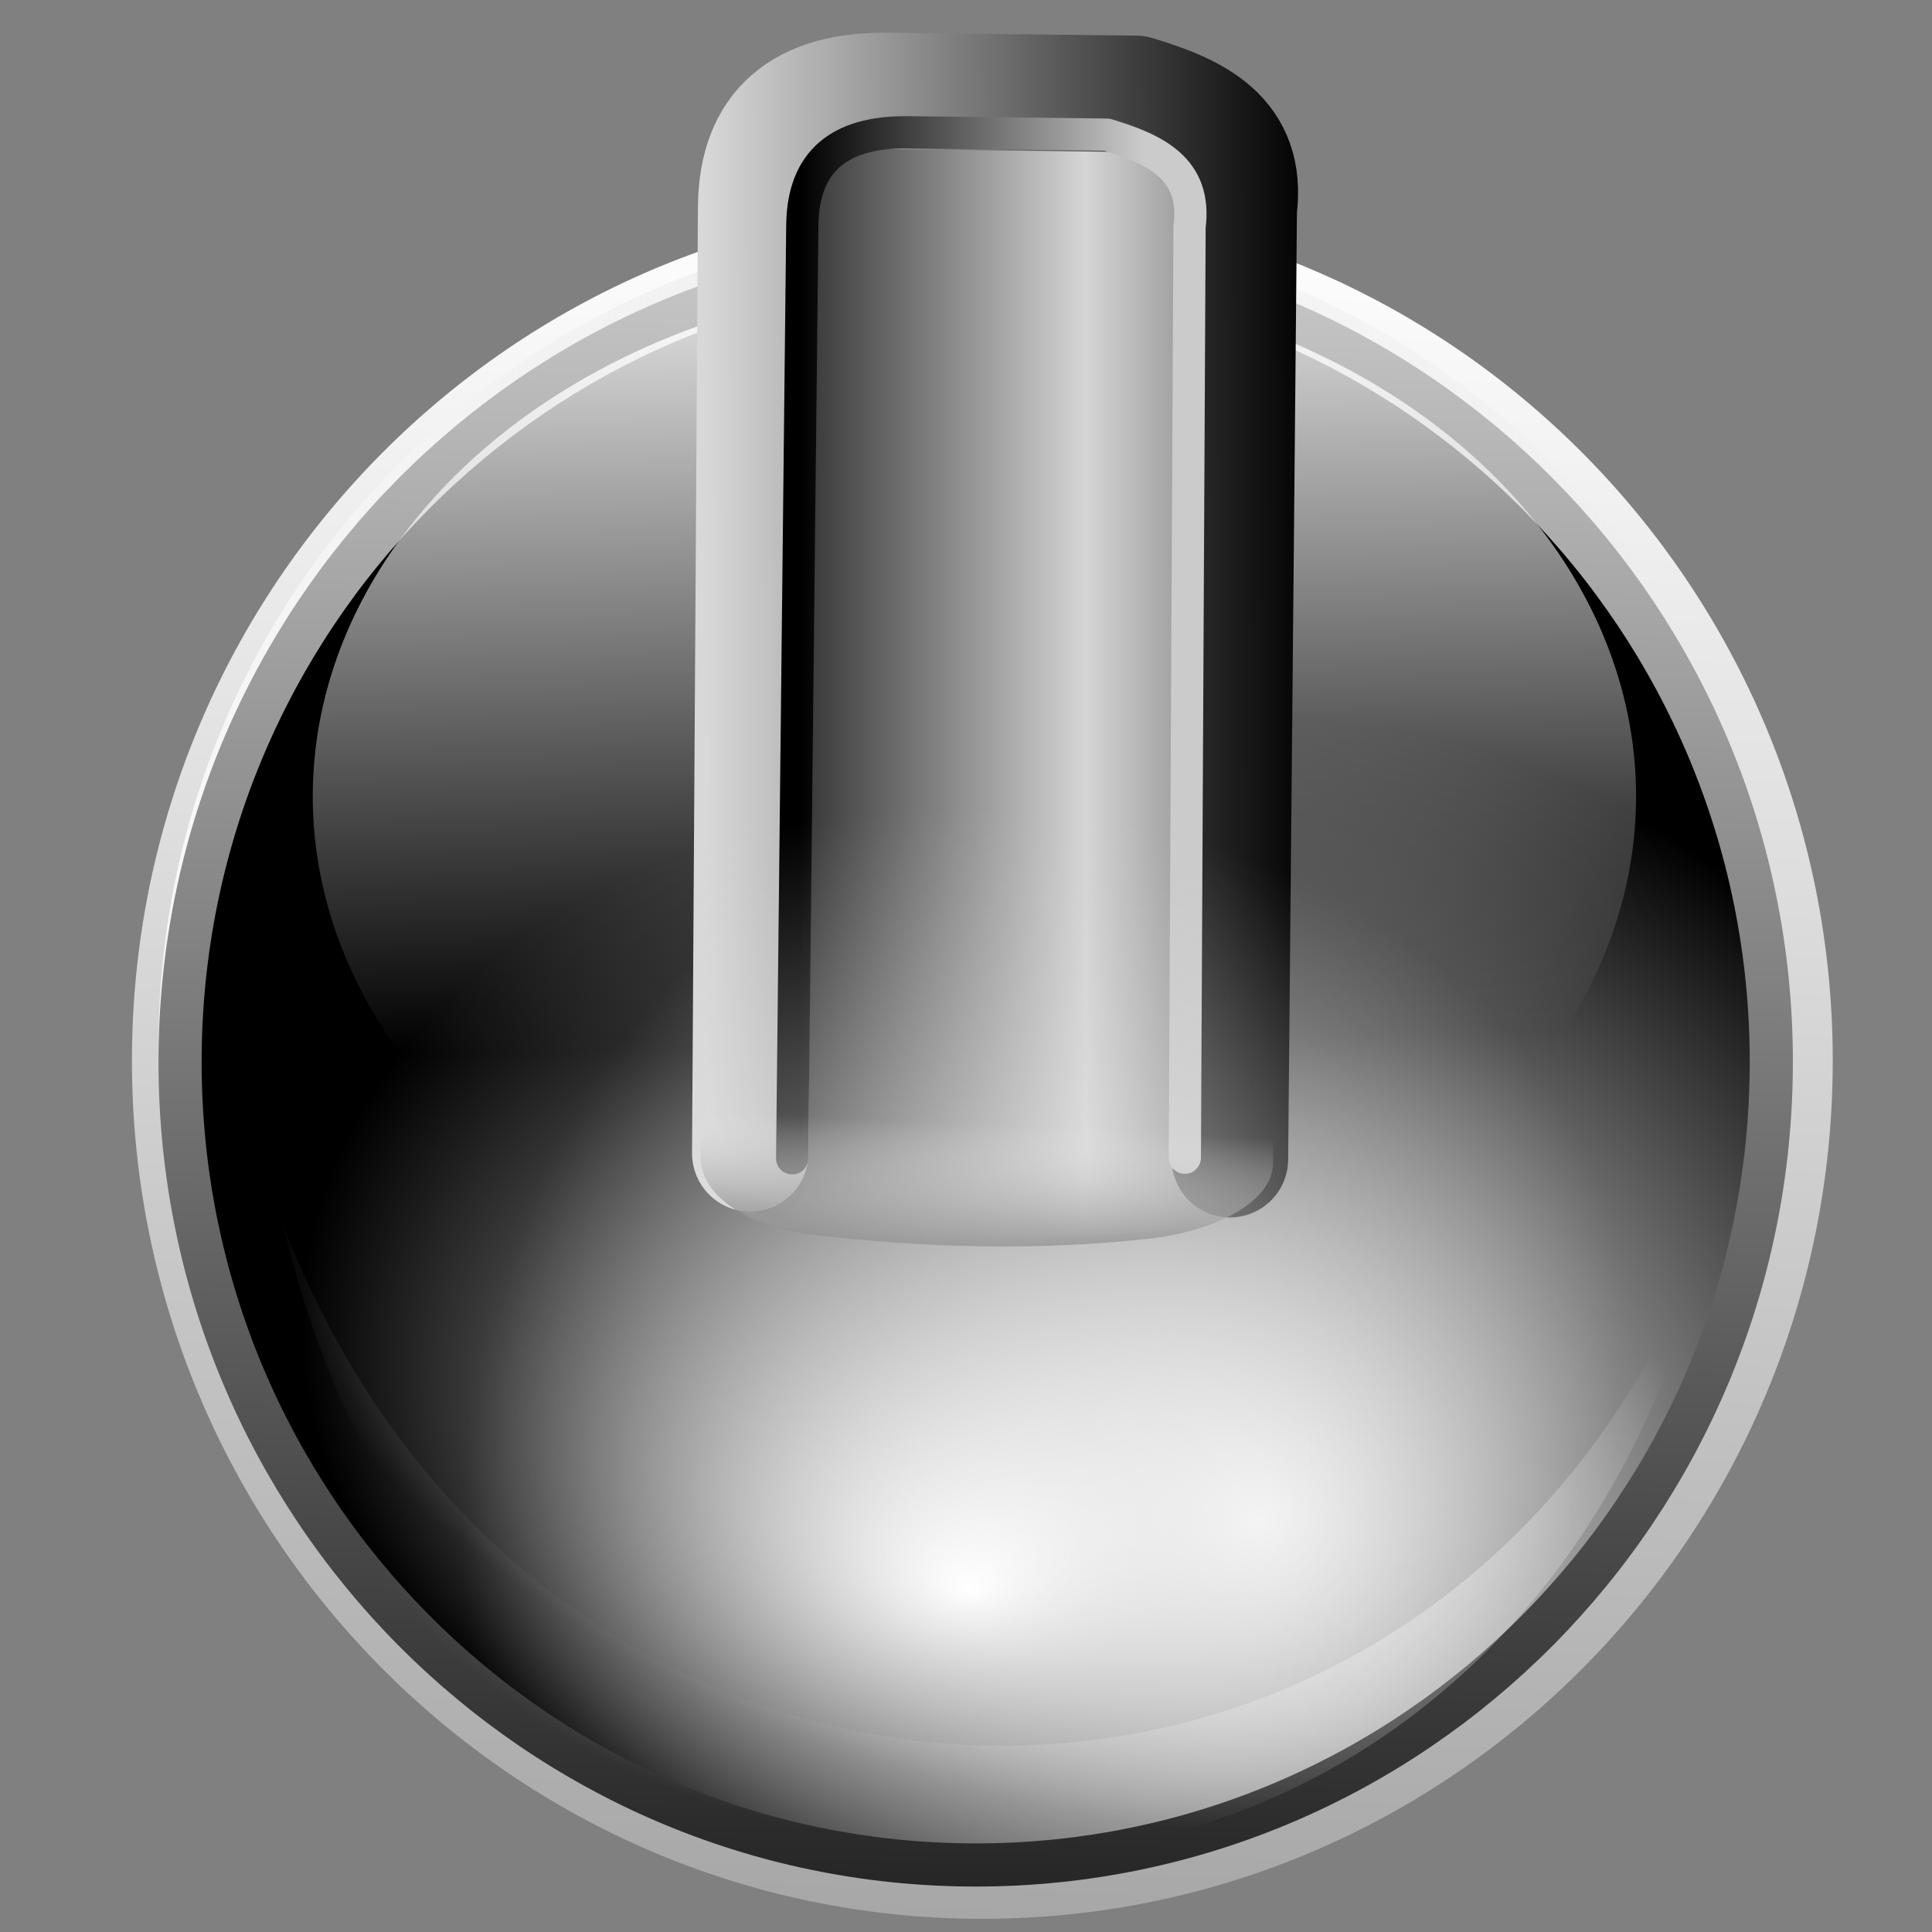 <?xml version="1.0" encoding="UTF-8" standalone="no"?>
<!-- Created with Inkscape (http://www.inkscape.org/) -->

<svg
   xmlns:dc="http://purl.org/dc/elements/1.1/"
   xmlns:cc="http://creativecommons.org/ns#"
   xmlns:rdf="http://www.w3.org/1999/02/22-rdf-syntax-ns#"
   xmlns:svg="http://www.w3.org/2000/svg"
   xmlns="http://www.w3.org/2000/svg"
   xmlns:xlink="http://www.w3.org/1999/xlink"
   xmlns:sodipodi="http://sodipodi.sourceforge.net/DTD/sodipodi-0.dtd"
   xmlns:inkscape="http://www.inkscape.org/namespaces/inkscape"
   id="svg6870"
   sodipodi:version="0.32"
   inkscape:version="0.91 r13725"
   width="256"
   height="256"
   sodipodi:docname="gnome-shutdown.svg"
   inkscape:output_extension="org.inkscape.output.svg.inkscape"
   version="1.1">
  <rect width="100%" height="100%" fill="#808080" stroke="none"/>
  <defs
     id="defs6873">
    <linearGradient
       id="linearGradient3453">
      <stop
         id="stop3455"
         stop-color="#ffffff"
         stop-opacity="1" />
      <stop
         offset="1"
         id="stop3457"
         stop-color="#a7a7a7"
         stop-opacity="1" />
    </linearGradient>
    <linearGradient
       id="linearGradient3465">
      <stop
         id="stop3467"
         stop-color="#000000"
         stop-opacity="1" />
      <stop
         offset="1"
         id="stop3469"
         stop-color="#d5d5d5"
         stop-opacity="1" />
    </linearGradient>
    <linearGradient
       id="linearGradient3459">
      <stop
         id="stop3461"
         stop-color="#000000"
         stop-opacity="1" />
      <stop
         offset="1"
         id="stop3463"
         stop-color="#d8d8d8"
         stop-opacity="1" />
    </linearGradient>
    <linearGradient
       id="linearGradient3471">
      <stop
         id="stop3473"
         stop-color="#3e3e3e"
         stop-opacity="1" />
      <stop
         offset="1"
         id="stop3475"
         stop-color="#f0f0f0"
         stop-opacity="0" />
    </linearGradient>
    <linearGradient
       id="linearGradient3472">
      <stop
         id="stop3474"
         stop-color="#cdcdcd"
         stop-opacity="1" />
      <stop
         id="stop3476"
         offset="1"
         stop-color="#222222"
         stop-opacity="1" />
    </linearGradient>
    <linearGradient
       id="linearGradient3578">
      <stop
         id="stop3580"
         stop-color="#000000"
         stop-opacity="1" />
      <stop
         id="stop3582"
         offset="1"
         stop-color="#fffcfc"
         stop-opacity="1" />
    </linearGradient>
    <linearGradient
       id="linearGradient2790">
      <stop
         id="stop2792"
         stop-color="#ffffff"
         stop-opacity="1" />
      <stop
         offset="1"
         id="stop2794"
         stop-color="#000000"
         stop-opacity="1" />
    </linearGradient>
    <linearGradient
       id="light90to0">
      <stop
         id="stop1890"
         stop-color="#ffffff"
         stop-opacity="0.902" />
      <stop
         id="stop1892"
         offset="1"
         stop-color="#ffffff"
         stop-opacity="0" />
    </linearGradient>
    <linearGradient
       id="shadow100to0">
      <stop
         id="stop3425"
         stop-color="#ffffff"
         stop-opacity="1" />
      <stop
         id="stop3426"
         offset="1"
         stop-color="#d2d2d2"
         stop-opacity="0" />
    </linearGradient>
    <linearGradient
       id="linearGradient7255">
      <stop
         id="stop7257"
         stop-color="#000000"
         stop-opacity="1" />
      <stop
         id="stop7259"
         offset="1"
         stop-color="#cbcbcb"
         stop-opacity="1" />
    </linearGradient>
    <linearGradient
       inkscape:collect="always"
       xlink:href="#linearGradient3465"
       id="linearGradient2708"
       gradientUnits="userSpaceOnUse"
       gradientTransform="matrix(1.247,0,0,1.078,-31.637,-13.982)"
       spreadMethod="reflect"
       x1="99.63"
       y1="174.88"
       x2="139.93"
       y2="174.88" />
    <linearGradient
       inkscape:collect="always"
       xlink:href="#linearGradient3459"
       id="linearGradient2710"
       gradientUnits="userSpaceOnUse"
       gradientTransform="matrix(1.065,0,0,1.065,-6.071,-13.843)"
       x1="168.1"
       y1="177.79"
       x2="92.71"
       y2="178.16" />
    <linearGradient
       inkscape:collect="always"
       xlink:href="#linearGradient7255"
       id="linearGradient2712"
       gradientUnits="userSpaceOnUse"
       gradientTransform="matrix(0.854,0,0,0.854,20.872,13.765)"
       x1="98.61"
       y1="192.25"
       x2="151.94"
       y2="192.25" />
    <linearGradient
       inkscape:collect="always"
       xlink:href="#linearGradient3471"
       id="linearGradient2714"
       gradientUnits="userSpaceOnUse"
       gradientTransform="matrix(1.198,0,0,1.036,-26.07,-2.568)"
       spreadMethod="pad"
       x1="135.7"
       y1="245.03"
       x2="136.57"
       y2="229.72" />
    <linearGradient
       inkscape:collect="always"
       xlink:href="#light90to0"
       id="linearGradient2716"
       gradientUnits="userSpaceOnUse"
       x1="183.38"
       y1="18.16"
       x2="190.15"
       y2="263.02" />
    <radialGradient
       inkscape:collect="always"
       xlink:href="#shadow100to0"
       id="radialGradient3492"
       cx="184.43"
       cy="185.68"
       fx="186.23"
       fy="101.65"
       r="163.26"
       gradientUnits="userSpaceOnUse" />
    <radialGradient
       inkscape:collect="always"
       xlink:href="#light90to0"
       id="radialGradient3467"
       gradientUnits="userSpaceOnUse"
       gradientTransform="matrix(0.586,0.185,-9.1571076e-2,0.29,97.266,49.635)"
       cx="123.89"
       cy="391.47"
       fx="124.57"
       fy="391.47"
       r="166.47" />
    <radialGradient
       inkscape:collect="always"
       xlink:href="#linearGradient2790"
       id="radialGradient3470"
       gradientUnits="userSpaceOnUse"
       gradientTransform="matrix(4.812,0,0,4.857,-814.366,-1553.46)"
       cx="203.9"
       cy="361.45"
       fx="203.9"
       fy="361.27"
       r="21.967" />
    <linearGradient
       inkscape:collect="always"
       xlink:href="#linearGradient3472"
       id="linearGradient3473"
       gradientUnits="userSpaceOnUse"
       gradientTransform="matrix(4.812,0,0,4.857,-814.366,-1553.46)"
       x1="197.03"
       y1="325.41"
       x2="196.1"
       y2="372.44" />
    <linearGradient
       inkscape:collect="always"
       xlink:href="#shadow100to0"
       id="linearGradient3476"
       gradientUnits="userSpaceOnUse"
       gradientTransform="matrix(0.569,0,0,0.574,22.578,31.075)"
       x1="-35.432"
       y1="1061.34"
       x2="345.05"
       y2="1061.34" />
    <linearGradient
       inkscape:collect="always"
       xlink:href="#linearGradient3453"
       id="linearGradient3487"
       x1="136.65"
       y1="26.852"
       x2="130.17"
       y2="254.25"
       gradientUnits="userSpaceOnUse" />
  </defs>
  <sodipodi:namedview
     inkscape:window-height="1056"
     inkscape:window-width="1920"
     inkscape:pageshadow="2"
     inkscape:pageopacity="0"
     guidetolerance="10.0"
     gridtolerance="10.0"
     objecttolerance="10.0"
     borderopacity="1.0"
     bordercolor="#666666"
     pagecolor="#ffffff"
     id="base"
     showgrid="false"
     inkscape:zoom="3.2734375"
     inkscape:cx="128"
     inkscape:cy="128"
     inkscape:window-x="0"
     inkscape:window-y="0"
     inkscape:current-layer="svg6870"
     inkscape:window-maximized="1" />
  <path
     d="M 130.165,29.827 C 69.61,29.827 20.457,79.424 20.457,140.543 C 20.457,201.662 69.61,251.278 130.165,251.278 C 190.721,251.278 239.874,201.662 239.874,140.543 C 239.874,79.424 190.721,29.827 130.165,29.827 z"
     id="path3449"
     sodipodi:nodetypes="ccccc"
     stroke-opacity="1"
     fill="none"
     fill-rule="evenodd"
     stroke="url(#linearGradient3487)"
     stroke-linejoin="miter"
     fill-opacity="1"
     stroke-linecap="butt"
     stroke-width="5.95"
     stroke-miterlimit="4" />
  <path
     sodipodi:nodetypes="ccccc"
     id="path8494"
     d="M 129.283,32.386 C 71.092,32.386 23.858,80.046 23.858,138.778 C 23.858,197.51 71.092,245.188 129.283,245.188 C 187.473,245.188 234.707,197.51 234.707,138.778 C 234.707,80.046 187.473,32.386 129.283,32.386 z"
     stroke-opacity="1"
     fill="#ffffff"
     fill-rule="evenodd"
     stroke="url(#linearGradient3476)"
     stroke-linejoin="miter"
     fill-opacity="1"
     stroke-linecap="butt"
     stroke-width="5.717"
     stroke-miterlimit="4" />
  <path
     id="path8495"
     d="M 129.283,34.318 C 71.092,34.318 23.858,81.978 23.858,140.71 C 23.858,199.442 71.092,247.12 129.283,247.12 C 187.473,247.12 234.707,199.442 234.707,140.71 C 234.707,81.978 187.473,34.318 129.283,34.318 z"
     sodipodi:nodetypes="csssc"
     stroke-opacity="1"
     fill="url(#radialGradient3470)"
     fill-rule="evenodd"
     stroke="url(#linearGradient3473)"
     stroke-linejoin="miter"
     fill-opacity="1"
     stroke-linecap="butt"
     stroke-width="5.717"
     stroke-miterlimit="4" />
  <path
     sodipodi:nodetypes="ccc"
     id="path8498"
     d="M 37.549,162.391 C 64.162,275.534 202.846,272.288 226.873,161.651 C 193.616,254.504 72.805,254.32 37.549,162.391 z"
     stroke-opacity="1"
     fill="url(#radialGradient3467)"
     fill-rule="evenodd"
     stroke="none"
     stroke-linejoin="miter"
     fill-opacity="1"
     stroke-linecap="butt"
     stroke-width="0.328" />
  <path
     transform="matrix(0.537,0,0,0.42,30.076,27.532)"
     d="m 347.691,185.683 a 163.26,163.26 0 1 1 -326.52,0 163.26,163.26 0 1 1 326.52,0 z"
     sodipodi:ry="163.26007"
     sodipodi:rx="163.26007"
     sodipodi:cy="185.68347"
     sodipodi:cx="184.43095"
     id="path8497"
     sodipodi:type="arc"
     fill="url(#linearGradient2716)"
     fill-rule="evenodd"
     stroke="none"
     fill-opacity="1" />
  <g
     id="g2702"
     transform="translate(0.966,-85.99)">
    <path
       sodipodi:nodetypes="ccccssccc"
       id="rect6473"
       d="M 105.598,100.046 L 153.633,100.046 C 160.826,100.046 166.617,105.05 166.617,111.265 L 166.617,238.034 C 166.617,244.25 160.286,248.173 153.177,248.957 C 137.017,250.741 121.532,250.213 106.319,248.417 C 99.223,247.579 92.614,244.25 92.614,238.034 L 92.614,111.265 C 92.614,105.05 98.405,100.046 105.598,100.046 z"
       stroke-opacity="1"
       fill="url(#linearGradient2708)"
       stroke="none"
       stroke-linejoin="round"
       fill-opacity="1"
       stroke-linecap="round"
       stroke-width="0"
       stroke-miterlimit="4" />
    <path
       sodipodi:nodetypes="cccccc"
       id="path7253"
       d="M 98.444,238.817 L 99.224,113.244 C 99.388,103.005 105.17,97.874 116.773,98.035 L 149.531,98.425 C 157.519,100.82 164.421,104.061 163.18,113.634 L 162.01,239.597"
       stroke-dasharray="none"
       stroke-opacity="1"
       fill="none"
       fill-rule="evenodd"
       stroke="url(#linearGradient2710)"
       stroke-linejoin="round"
       stroke-linecap="round"
       stroke-width="15.422"
       stroke-miterlimit="4" />
    <path
       d="M 104,239.481 L 105.345,115.721 C 105.476,107.507 110.115,103.39 119.424,103.519 L 145.704,103.832 C 152.113,105.754 157.649,108.353 156.654,116.033 L 156.029,239.394"
       id="path7264"
       sodipodi:nodetypes="cccccc"
       stroke-dasharray="none"
       stroke-opacity="1"
       fill="none"
       fill-rule="evenodd"
       stroke="url(#linearGradient2712)"
       stroke-linejoin="round"
       stroke-linecap="round"
       stroke-width="4.271"
       stroke-miterlimit="4" />
    <path
       d="M 105.803,226.786 L 151.962,226.786 C 158.874,226.786 167.735,231.961 167.735,237.933 L 167.735,239.969 C 167.735,245.942 158.355,249.346 151.523,250.099 C 135.995,251.813 121.115,251.306 106.497,249.58 C 99.678,248.774 91.862,245.209 91.862,239.237 L 91.862,237.201 C 91.862,231.228 98.892,226.786 105.803,226.786 z"
       id="path2685"
       sodipodi:nodetypes="ccccssccc"
       stroke-opacity="1"
       fill="url(#linearGradient2714)"
       stroke="none"
       stroke-linejoin="round"
       fill-opacity="1"
       stroke-linecap="round"
       stroke-width="0"
       stroke-miterlimit="4" />
  </g>
  <path
     sodipodi:type="arc"
     id="path3488"
     sodipodi:cx="184.43095"
     sodipodi:cy="185.68347"
     sodipodi:rx="163.26007"
     sodipodi:ry="163.26007"
     d="m 347.691,185.683 a 163.26,163.26 0 1 1 -326.52,0 163.26,163.26 0 1 1 326.52,0 z"
     transform="matrix(0.537,0,0,-0.42,28.492,253.453)"
     fill="url(#radialGradient3492)"
     fill-rule="evenodd"
     stroke="none"
     fill-opacity="1" />
  <g
     font-size="7.5"
     font-variant="normal"
     letter-spacing="0"
     font-stretch="normal"
     font-weight="bold"
     line-height="125%"
     word-spacing="0"
     font-style="normal"
     transform="translate(64.861,-41.462)"
     id="text4330"
     style="font-style:normal;font-variant:normal;font-weight:bold;font-stretch:normal;font-size:7.5px;line-height:125%;font-family:STIX;letter-spacing:0;word-spacing:0;fill:#000000;fill-opacity:1;stroke:none;stroke-width:1;stroke-linecap:butt;stroke-linejoin:miter;stroke-opacity:1">
    <path
       inkscape:connector-curvature="0"
       id="path4335"
       d="m -56.133,39.468 0,-0.188 c -0.307,0 -0.443,-0.165 -0.825,-1.073 l -1.665,-3.915 -0.21,0 -1.657,4.088 c -0.285,0.705 -0.398,0.84 -0.743,0.9 l 0,0.188 1.515,0 0,-0.188 c -0.443,-0.03 -0.608,-0.113 -0.608,-0.307 0,-0.18 0.142,-0.495 0.233,-0.728 l 0.098,-0.255 1.688,0 c 0.255,0.593 0.345,0.855 0.345,1.02 0,0.165 -0.098,0.225 -0.345,0.247 l -0.24,0.022 0,0.188 2.415,0 z m -2.288,-1.77 -1.462,0 0.705,-1.823 0.757,1.823 z" />
    <path
       inkscape:connector-curvature="0"
       id="path4337"
       d="m -55.761,34.398 0,0.188 c 0.525,0.045 0.63,0.15 0.63,0.735 l 0,3.203 c 0,0.383 -0.045,0.593 -0.292,0.69 -0.083,0.037 -0.195,0.052 -0.338,0.068 l 0,0.188 2.498,0 0,-0.188 c -0.593,-0.075 -0.652,-0.142 -0.652,-0.645 l 0,-1.44 c 0.99,-0.007 1.245,-0.03 1.567,-0.15 0.623,-0.233 0.968,-0.69 0.968,-1.29 0,-0.915 -0.765,-1.357 -2.018,-1.357 l -2.362,0 z m 1.845,0.525 c 0,-0.172 0.128,-0.263 0.375,-0.263 0.623,0 0.87,0.345 0.87,1.177 0,0.833 -0.307,1.087 -1.245,1.095 l 0,-2.01 z" />
  </g>
</svg>
